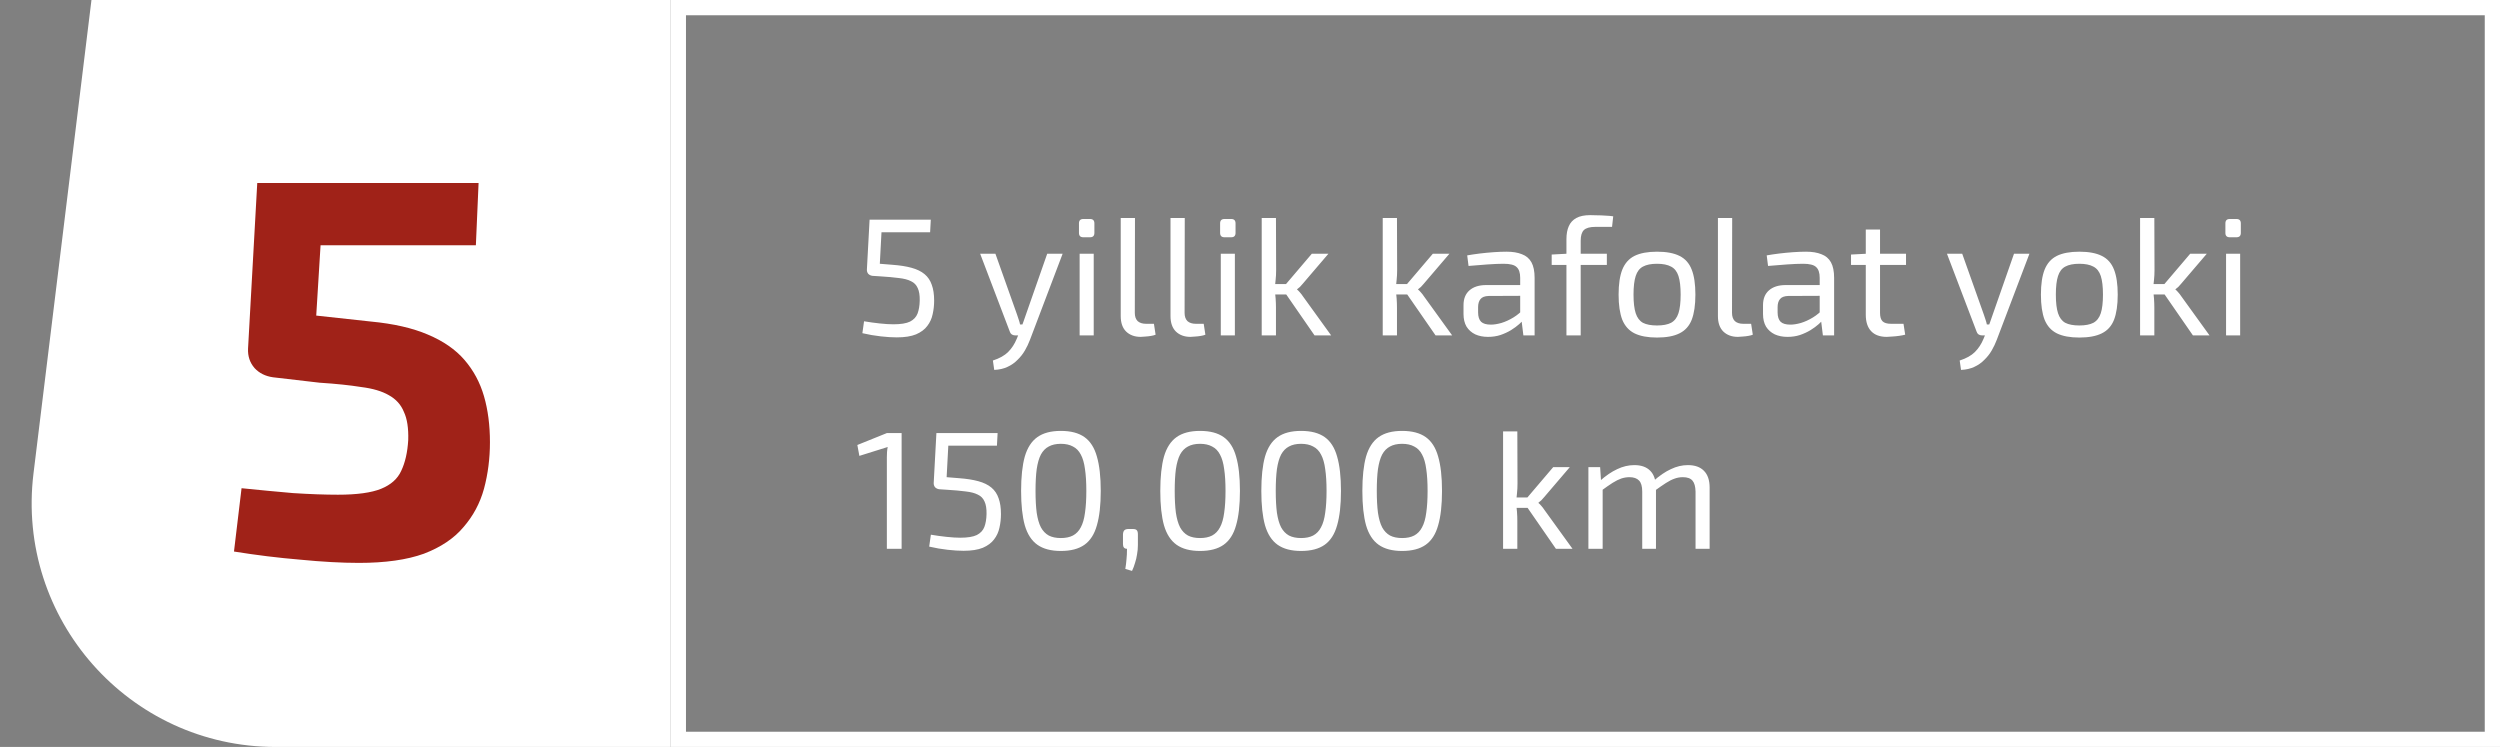 <svg width="328" height="98" viewBox="0 0 328 98" fill="none" xmlns="http://www.w3.org/2000/svg">
<rect x="0" y="0" width="328" height="98" fill="#808080" stroke="none"/>
<path d="M89 1H327V97H89V1Z" stroke="white" stroke-width="2"/>
<path d="M12 0H88V98H36.157C16.942 98 2.059 81.184 4.395 62.111L12 0Z" fill="white"/>
<path d="M122.12 28.82L122.032 30.47H115.652L115.432 34.606L117.06 34.738C118.057 34.811 118.901 34.943 119.59 35.134C120.294 35.325 120.866 35.603 121.306 35.97C121.746 36.337 122.061 36.806 122.252 37.378C122.457 37.935 122.56 38.625 122.56 39.446C122.56 40.062 122.494 40.656 122.362 41.228C122.245 41.8 122.01 42.313 121.658 42.768C121.321 43.223 120.829 43.589 120.184 43.868C119.539 44.132 118.695 44.264 117.654 44.264C117.053 44.264 116.356 44.22 115.564 44.132C114.772 44.044 113.965 43.905 113.144 43.714L113.364 42.152C114.053 42.269 114.743 42.365 115.432 42.438C116.121 42.511 116.715 42.548 117.214 42.548C118.182 42.548 118.908 42.431 119.392 42.196C119.876 41.947 120.206 41.595 120.382 41.14C120.558 40.671 120.653 40.106 120.668 39.446C120.683 38.742 120.595 38.192 120.404 37.796C120.228 37.385 119.935 37.085 119.524 36.894C119.128 36.689 118.593 36.549 117.918 36.476C117.258 36.388 116.444 36.315 115.476 36.256L114.464 36.19C114.244 36.161 114.061 36.073 113.914 35.926C113.782 35.765 113.723 35.567 113.738 35.332L114.09 28.82H122.12ZM139.419 33.286L135.129 44.594C134.953 45.063 134.733 45.525 134.469 45.98C134.205 46.435 133.883 46.845 133.501 47.212C133.135 47.593 132.695 47.901 132.181 48.136C131.683 48.371 131.103 48.503 130.443 48.532L130.267 47.3C131.133 47.021 131.8 46.647 132.269 46.178C132.739 45.709 133.113 45.137 133.391 44.462L133.919 43.186C134.037 42.893 134.154 42.57 134.271 42.218C134.389 41.866 134.499 41.551 134.601 41.272L137.395 33.286H139.419ZM130.597 33.286L133.435 41.272C133.509 41.492 133.582 41.712 133.655 41.932C133.729 42.137 133.787 42.35 133.831 42.57H134.337L133.721 44H133.149C133.003 44 132.863 43.956 132.731 43.868C132.614 43.78 132.533 43.663 132.489 43.516L128.595 33.286H130.597ZM143.496 33.286V44H141.648V33.286H143.496ZM143.012 28.732C143.393 28.732 143.584 28.923 143.584 29.304V30.558C143.584 30.939 143.393 31.13 143.012 31.13H142.132C141.75 31.13 141.56 30.939 141.56 30.558V29.304C141.56 28.923 141.75 28.732 142.132 28.732H143.012ZM148.909 28.6L148.887 41.052C148.887 41.521 149.011 41.881 149.261 42.13C149.525 42.365 149.891 42.482 150.361 42.482H151.395L151.615 43.912C151.483 43.971 151.292 44.022 151.043 44.066C150.808 44.11 150.559 44.139 150.295 44.154C150.045 44.183 149.833 44.198 149.657 44.198C148.865 44.198 148.227 43.963 147.743 43.494C147.273 43.025 147.039 42.35 147.039 41.47V28.6H148.909ZM155.44 28.6L155.418 41.052C155.418 41.521 155.543 41.881 155.792 42.13C156.056 42.365 156.423 42.482 156.892 42.482H157.926L158.146 43.912C158.014 43.971 157.823 44.022 157.574 44.066C157.339 44.11 157.09 44.139 156.826 44.154C156.577 44.183 156.364 44.198 156.188 44.198C155.396 44.198 154.758 43.963 154.274 43.494C153.805 43.025 153.57 42.35 153.57 41.47V28.6H155.44ZM162.015 33.286V44H160.167V33.286H162.015ZM161.531 28.732C161.913 28.732 162.103 28.923 162.103 29.304V30.558C162.103 30.939 161.913 31.13 161.531 31.13H160.651C160.27 31.13 160.079 30.939 160.079 30.558V29.304C160.079 28.923 160.27 28.732 160.651 28.732H161.531ZM174.292 33.286L170.926 37.224C170.824 37.356 170.699 37.495 170.552 37.642C170.406 37.774 170.281 37.877 170.178 37.95V37.994C170.281 38.067 170.406 38.192 170.552 38.368C170.699 38.529 170.824 38.691 170.926 38.852L174.644 44H172.466L168.22 37.862L172.114 33.286H174.292ZM167.406 28.6L167.428 35.442C167.428 35.897 167.406 36.322 167.362 36.718C167.333 37.099 167.282 37.503 167.208 37.928C167.282 38.339 167.333 38.749 167.362 39.16C167.392 39.571 167.406 39.967 167.406 40.348V44H165.536V28.6H167.406ZM169.232 37.268V38.632H166.746V37.268H169.232ZM190.169 33.286L186.803 37.224C186.701 37.356 186.576 37.495 186.429 37.642C186.283 37.774 186.158 37.877 186.055 37.95V37.994C186.158 38.067 186.283 38.192 186.429 38.368C186.576 38.529 186.701 38.691 186.803 38.852L190.521 44H188.343L184.097 37.862L187.991 33.286H190.169ZM183.283 28.6L183.305 35.442C183.305 35.897 183.283 36.322 183.239 36.718C183.21 37.099 183.159 37.503 183.085 37.928C183.159 38.339 183.21 38.749 183.239 39.16C183.269 39.571 183.283 39.967 183.283 40.348V44H181.413V28.6H183.283ZM185.109 37.268V38.632H182.623V37.268H185.109ZM197.667 33.022C198.459 33.022 199.126 33.132 199.669 33.352C200.226 33.557 200.644 33.909 200.923 34.408C201.201 34.907 201.341 35.589 201.341 36.454V44H199.867L199.581 41.668L199.449 41.426V36.454C199.449 35.794 199.295 35.325 198.987 35.046C198.693 34.753 198.121 34.606 197.271 34.606C196.713 34.606 196.009 34.635 195.159 34.694C194.323 34.753 193.494 34.819 192.673 34.892L192.497 33.506C192.995 33.418 193.538 33.337 194.125 33.264C194.726 33.191 195.335 33.132 195.951 33.088C196.567 33.044 197.139 33.022 197.667 33.022ZM200.461 37.4L200.439 38.808L195.313 38.83C194.799 38.845 194.44 38.984 194.235 39.248C194.029 39.497 193.927 39.849 193.927 40.304V40.986C193.927 41.543 194.059 41.954 194.323 42.218C194.587 42.467 195.012 42.592 195.599 42.592C196.009 42.592 196.471 42.519 196.985 42.372C197.513 42.211 198.041 41.969 198.569 41.646C199.097 41.323 199.581 40.913 200.021 40.414V41.8C199.859 42.005 199.625 42.247 199.317 42.526C199.023 42.79 198.664 43.054 198.239 43.318C197.828 43.567 197.366 43.78 196.853 43.956C196.354 44.117 195.811 44.198 195.225 44.198C194.594 44.198 194.037 44.088 193.553 43.868C193.069 43.633 192.687 43.296 192.409 42.856C192.145 42.401 192.013 41.851 192.013 41.206V40.04C192.013 39.204 192.269 38.559 192.783 38.104C193.311 37.635 194.044 37.4 194.983 37.4H200.461ZM208.641 28.226C208.876 28.226 209.176 28.233 209.543 28.248C209.91 28.248 210.284 28.263 210.665 28.292C211.046 28.307 211.376 28.336 211.655 28.38L211.501 29.766H209.301C208.597 29.766 208.098 29.905 207.805 30.184C207.526 30.463 207.387 30.925 207.387 31.57V44H205.517V31.372C205.517 30.697 205.62 30.133 205.825 29.678C206.03 29.209 206.36 28.849 206.815 28.6C207.27 28.351 207.878 28.226 208.641 28.226ZM210.819 33.286V34.76H203.581V33.396L205.627 33.286H210.819ZM217.398 33.022C218.63 33.022 219.613 33.205 220.346 33.572C221.094 33.939 221.63 34.54 221.952 35.376C222.275 36.197 222.436 37.29 222.436 38.654C222.436 40.018 222.275 41.118 221.952 41.954C221.63 42.775 221.094 43.369 220.346 43.736C219.613 44.103 218.63 44.286 217.398 44.286C216.181 44.286 215.198 44.103 214.45 43.736C213.717 43.369 213.182 42.775 212.844 41.954C212.522 41.118 212.36 40.018 212.36 38.654C212.36 37.29 212.522 36.197 212.844 35.376C213.182 34.54 213.717 33.939 214.45 33.572C215.198 33.205 216.181 33.022 217.398 33.022ZM217.398 34.606C216.621 34.606 216.005 34.731 215.55 34.98C215.11 35.215 214.795 35.625 214.604 36.212C214.414 36.799 214.318 37.613 214.318 38.654C214.318 39.695 214.414 40.509 214.604 41.096C214.795 41.683 215.11 42.101 215.55 42.35C216.005 42.585 216.621 42.702 217.398 42.702C218.176 42.702 218.792 42.585 219.246 42.35C219.701 42.101 220.024 41.683 220.214 41.096C220.405 40.509 220.5 39.695 220.5 38.654C220.5 37.613 220.405 36.799 220.214 36.212C220.024 35.625 219.701 35.215 219.246 34.98C218.792 34.731 218.176 34.606 217.398 34.606ZM227.262 28.6L227.24 41.052C227.24 41.521 227.365 41.881 227.614 42.13C227.878 42.365 228.245 42.482 228.714 42.482H229.748L229.968 43.912C229.836 43.971 229.646 44.022 229.396 44.066C229.162 44.11 228.912 44.139 228.648 44.154C228.399 44.183 228.186 44.198 228.01 44.198C227.218 44.198 226.58 43.963 226.096 43.494C225.627 43.025 225.392 42.35 225.392 41.47V28.6H227.262ZM236.962 33.022C237.754 33.022 238.421 33.132 238.964 33.352C239.521 33.557 239.939 33.909 240.218 34.408C240.496 34.907 240.636 35.589 240.636 36.454V44H239.162L238.876 41.668L238.744 41.426V36.454C238.744 35.794 238.59 35.325 238.282 35.046C237.988 34.753 237.416 34.606 236.566 34.606C236.008 34.606 235.304 34.635 234.454 34.694C233.618 34.753 232.789 34.819 231.968 34.892L231.792 33.506C232.29 33.418 232.833 33.337 233.42 33.264C234.021 33.191 234.63 33.132 235.246 33.088C235.862 33.044 236.434 33.022 236.962 33.022ZM239.756 37.4L239.734 38.808L234.608 38.83C234.094 38.845 233.735 38.984 233.53 39.248C233.324 39.497 233.222 39.849 233.222 40.304V40.986C233.222 41.543 233.354 41.954 233.618 42.218C233.882 42.467 234.307 42.592 234.894 42.592C235.304 42.592 235.766 42.519 236.28 42.372C236.808 42.211 237.336 41.969 237.864 41.646C238.392 41.323 238.876 40.913 239.316 40.414V41.8C239.154 42.005 238.92 42.247 238.612 42.526C238.318 42.79 237.959 43.054 237.534 43.318C237.123 43.567 236.661 43.78 236.148 43.956C235.649 44.117 235.106 44.198 234.52 44.198C233.889 44.198 233.332 44.088 232.848 43.868C232.364 43.633 231.982 43.296 231.704 42.856C231.44 42.401 231.308 41.851 231.308 41.206V40.04C231.308 39.204 231.564 38.559 232.078 38.104C232.606 37.635 233.339 37.4 234.278 37.4H239.756ZM246.66 30.118V41.052C246.66 41.565 246.77 41.932 246.99 42.152C247.21 42.372 247.584 42.482 248.112 42.482H249.74L249.96 43.912C249.725 43.971 249.454 44.022 249.146 44.066C248.838 44.11 248.537 44.139 248.244 44.154C247.95 44.183 247.716 44.198 247.54 44.198C246.645 44.198 245.963 43.949 245.494 43.45C245.024 42.951 244.79 42.233 244.79 41.294V30.118H246.66ZM250.07 33.286V34.76H242.854V33.396L244.966 33.286H250.07ZM266.263 33.286L261.973 44.594C261.797 45.063 261.577 45.525 261.313 45.98C261.049 46.435 260.726 46.845 260.345 47.212C259.978 47.593 259.538 47.901 259.025 48.136C258.526 48.371 257.947 48.503 257.287 48.532L257.111 47.3C257.976 47.021 258.644 46.647 259.113 46.178C259.582 45.709 259.956 45.137 260.235 44.462L260.763 43.186C260.88 42.893 260.998 42.57 261.115 42.218C261.232 41.866 261.342 41.551 261.445 41.272L264.239 33.286H266.263ZM257.441 33.286L260.279 41.272C260.352 41.492 260.426 41.712 260.499 41.932C260.572 42.137 260.631 42.35 260.675 42.57H261.181L260.565 44H259.993C259.846 44 259.707 43.956 259.575 43.868C259.458 43.78 259.377 43.663 259.333 43.516L255.439 33.286H257.441ZM272.807 33.022C274.039 33.022 275.021 33.205 275.755 33.572C276.503 33.939 277.038 34.54 277.361 35.376C277.683 36.197 277.845 37.29 277.845 38.654C277.845 40.018 277.683 41.118 277.361 41.954C277.038 42.775 276.503 43.369 275.755 43.736C275.021 44.103 274.039 44.286 272.807 44.286C271.589 44.286 270.607 44.103 269.859 43.736C269.125 43.369 268.59 42.775 268.253 41.954C267.93 41.118 267.769 40.018 267.769 38.654C267.769 37.29 267.93 36.197 268.253 35.376C268.59 34.54 269.125 33.939 269.859 33.572C270.607 33.205 271.589 33.022 272.807 33.022ZM272.807 34.606C272.029 34.606 271.413 34.731 270.959 34.98C270.519 35.215 270.203 35.625 270.013 36.212C269.822 36.799 269.727 37.613 269.727 38.654C269.727 39.695 269.822 40.509 270.013 41.096C270.203 41.683 270.519 42.101 270.959 42.35C271.413 42.585 272.029 42.702 272.807 42.702C273.584 42.702 274.2 42.585 274.655 42.35C275.109 42.101 275.432 41.683 275.623 41.096C275.813 40.509 275.909 39.695 275.909 38.654C275.909 37.613 275.813 36.799 275.623 36.212C275.432 35.625 275.109 35.215 274.655 34.98C274.2 34.731 273.584 34.606 272.807 34.606ZM289.535 33.286L286.169 37.224C286.066 37.356 285.941 37.495 285.795 37.642C285.648 37.774 285.523 37.877 285.421 37.95V37.994C285.523 38.067 285.648 38.192 285.795 38.368C285.941 38.529 286.066 38.691 286.169 38.852L289.887 44H287.709L283.463 37.862L287.357 33.286H289.535ZM282.649 28.6L282.671 35.442C282.671 35.897 282.649 36.322 282.605 36.718C282.575 37.099 282.524 37.503 282.451 37.928C282.524 38.339 282.575 38.749 282.605 39.16C282.634 39.571 282.649 39.967 282.649 40.348V44H280.779V28.6H282.649ZM284.475 37.268V38.632H281.989V37.268H284.475ZM293.908 33.286V44H292.06V33.286H293.908ZM293.424 28.732C293.805 28.732 293.996 28.923 293.996 29.304V30.558C293.996 30.939 293.805 31.13 293.424 31.13H292.544C292.163 31.13 291.972 30.939 291.972 30.558V29.304C291.972 28.923 292.163 28.732 292.544 28.732H293.424ZM118.292 56.82V72H116.356V59.966C116.356 59.746 116.363 59.526 116.378 59.306C116.393 59.086 116.422 58.866 116.466 58.646L112.748 59.812L112.484 58.382L116.356 56.82H118.292ZM130.886 56.82L130.798 58.47H124.418L124.198 62.606L125.826 62.738C126.823 62.811 127.666 62.943 128.356 63.134C129.06 63.325 129.632 63.603 130.072 63.97C130.512 64.337 130.827 64.806 131.018 65.378C131.223 65.935 131.326 66.625 131.326 67.446C131.326 68.062 131.26 68.656 131.128 69.228C131.01 69.8 130.776 70.313 130.424 70.768C130.086 71.223 129.595 71.589 128.95 71.868C128.304 72.132 127.461 72.264 126.42 72.264C125.818 72.264 125.122 72.22 124.33 72.132C123.538 72.044 122.731 71.905 121.91 71.714L122.13 70.152C122.819 70.269 123.508 70.365 124.198 70.438C124.887 70.511 125.481 70.548 125.98 70.548C126.948 70.548 127.674 70.431 128.158 70.196C128.642 69.947 128.972 69.595 129.148 69.14C129.324 68.671 129.419 68.106 129.434 67.446C129.448 66.742 129.36 66.192 129.17 65.796C128.994 65.385 128.7 65.085 128.29 64.894C127.894 64.689 127.358 64.549 126.684 64.476C126.024 64.388 125.21 64.315 124.242 64.256L123.23 64.19C123.01 64.161 122.826 64.073 122.68 63.926C122.548 63.765 122.489 63.567 122.504 63.332L122.856 56.82H130.886ZM139.183 56.534C140.488 56.534 141.522 56.805 142.285 57.348C143.047 57.891 143.59 58.741 143.913 59.9C144.25 61.059 144.419 62.562 144.419 64.41C144.419 66.258 144.25 67.761 143.913 68.92C143.59 70.079 143.047 70.929 142.285 71.472C141.522 72.015 140.488 72.286 139.183 72.286C137.892 72.286 136.865 72.015 136.103 71.472C135.34 70.929 134.79 70.079 134.453 68.92C134.13 67.761 133.969 66.258 133.969 64.41C133.969 62.562 134.13 61.059 134.453 59.9C134.79 58.741 135.34 57.891 136.103 57.348C136.865 56.805 137.892 56.534 139.183 56.534ZM139.183 58.228C138.552 58.228 138.024 58.345 137.599 58.58C137.173 58.8 136.829 59.152 136.565 59.636C136.315 60.12 136.132 60.758 136.015 61.55C135.912 62.327 135.861 63.281 135.861 64.41C135.861 65.525 135.912 66.478 136.015 67.27C136.132 68.062 136.315 68.7 136.565 69.184C136.829 69.668 137.173 70.027 137.599 70.262C138.024 70.482 138.552 70.592 139.183 70.592C139.813 70.592 140.341 70.482 140.767 70.262C141.207 70.027 141.551 69.668 141.801 69.184C142.065 68.7 142.248 68.062 142.351 67.27C142.468 66.478 142.527 65.525 142.527 64.41C142.527 63.281 142.468 62.327 142.351 61.55C142.248 60.758 142.065 60.12 141.801 59.636C141.551 59.152 141.207 58.8 140.767 58.58C140.341 58.345 139.813 58.228 139.183 58.228ZM148.61 69.404C148.874 69.404 149.05 69.455 149.138 69.558C149.241 69.661 149.292 69.844 149.292 70.108V71.516C149.292 71.927 149.256 72.33 149.182 72.726C149.124 73.122 149.036 73.496 148.918 73.848C148.816 74.215 148.684 74.567 148.522 74.904L147.642 74.64C147.716 74.185 147.767 73.767 147.796 73.386C147.84 73.005 147.862 72.543 147.862 72C147.51 72 147.334 71.795 147.334 71.384V70.108C147.349 69.844 147.415 69.661 147.532 69.558C147.65 69.455 147.826 69.404 148.06 69.404H148.61ZM157.444 56.534C158.75 56.534 159.784 56.805 160.546 57.348C161.309 57.891 161.852 58.741 162.174 59.9C162.512 61.059 162.68 62.562 162.68 64.41C162.68 66.258 162.512 67.761 162.174 68.92C161.852 70.079 161.309 70.929 160.546 71.472C159.784 72.015 158.75 72.286 157.444 72.286C156.154 72.286 155.127 72.015 154.364 71.472C153.602 70.929 153.052 70.079 152.714 68.92C152.392 67.761 152.23 66.258 152.23 64.41C152.23 62.562 152.392 61.059 152.714 59.9C153.052 58.741 153.602 57.891 154.364 57.348C155.127 56.805 156.154 56.534 157.444 56.534ZM157.444 58.228C156.814 58.228 156.286 58.345 155.86 58.58C155.435 58.8 155.09 59.152 154.826 59.636C154.577 60.12 154.394 60.758 154.276 61.55C154.174 62.327 154.122 63.281 154.122 64.41C154.122 65.525 154.174 66.478 154.276 67.27C154.394 68.062 154.577 68.7 154.826 69.184C155.09 69.668 155.435 70.027 155.86 70.262C156.286 70.482 156.814 70.592 157.444 70.592C158.075 70.592 158.603 70.482 159.028 70.262C159.468 70.027 159.813 69.668 160.062 69.184C160.326 68.7 160.51 68.062 160.612 67.27C160.73 66.478 160.788 65.525 160.788 64.41C160.788 63.281 160.73 62.327 160.612 61.55C160.51 60.758 160.326 60.12 160.062 59.636C159.813 59.152 159.468 58.8 159.028 58.58C158.603 58.345 158.075 58.228 157.444 58.228ZM170.7 56.534C172.005 56.534 173.039 56.805 173.802 57.348C174.565 57.891 175.107 58.741 175.43 59.9C175.767 61.059 175.936 62.562 175.936 64.41C175.936 66.258 175.767 67.761 175.43 68.92C175.107 70.079 174.565 70.929 173.802 71.472C173.039 72.015 172.005 72.286 170.7 72.286C169.409 72.286 168.383 72.015 167.62 71.472C166.857 70.929 166.307 70.079 165.97 68.92C165.647 67.761 165.486 66.258 165.486 64.41C165.486 62.562 165.647 61.059 165.97 59.9C166.307 58.741 166.857 57.891 167.62 57.348C168.383 56.805 169.409 56.534 170.7 56.534ZM170.7 58.228C170.069 58.228 169.541 58.345 169.116 58.58C168.691 58.8 168.346 59.152 168.082 59.636C167.833 60.12 167.649 60.758 167.532 61.55C167.429 62.327 167.378 63.281 167.378 64.41C167.378 65.525 167.429 66.478 167.532 67.27C167.649 68.062 167.833 68.7 168.082 69.184C168.346 69.668 168.691 70.027 169.116 70.262C169.541 70.482 170.069 70.592 170.7 70.592C171.331 70.592 171.859 70.482 172.284 70.262C172.724 70.027 173.069 69.668 173.318 69.184C173.582 68.7 173.765 68.062 173.868 67.27C173.985 66.478 174.044 65.525 174.044 64.41C174.044 63.281 173.985 62.327 173.868 61.55C173.765 60.758 173.582 60.12 173.318 59.636C173.069 59.152 172.724 58.8 172.284 58.58C171.859 58.345 171.331 58.228 170.7 58.228ZM183.956 56.534C185.261 56.534 186.295 56.805 187.058 57.348C187.821 57.891 188.363 58.741 188.686 59.9C189.023 61.059 189.192 62.562 189.192 64.41C189.192 66.258 189.023 67.761 188.686 68.92C188.363 70.079 187.821 70.929 187.058 71.472C186.295 72.015 185.261 72.286 183.956 72.286C182.665 72.286 181.639 72.015 180.876 71.472C180.113 70.929 179.563 70.079 179.226 68.92C178.903 67.761 178.742 66.258 178.742 64.41C178.742 62.562 178.903 61.059 179.226 59.9C179.563 58.741 180.113 57.891 180.876 57.348C181.639 56.805 182.665 56.534 183.956 56.534ZM183.956 58.228C183.325 58.228 182.797 58.345 182.372 58.58C181.947 58.8 181.602 59.152 181.338 59.636C181.089 60.12 180.905 60.758 180.788 61.55C180.685 62.327 180.634 63.281 180.634 64.41C180.634 65.525 180.685 66.478 180.788 67.27C180.905 68.062 181.089 68.7 181.338 69.184C181.602 69.668 181.947 70.027 182.372 70.262C182.797 70.482 183.325 70.592 183.956 70.592C184.587 70.592 185.115 70.482 185.54 70.262C185.98 70.027 186.325 69.668 186.574 69.184C186.838 68.7 187.021 68.062 187.124 67.27C187.241 66.478 187.3 65.525 187.3 64.41C187.3 63.281 187.241 62.327 187.124 61.55C187.021 60.758 186.838 60.12 186.574 59.636C186.325 59.152 185.98 58.8 185.54 58.58C185.115 58.345 184.587 58.228 183.956 58.228ZM205.96 61.286L202.594 65.224C202.492 65.356 202.367 65.495 202.22 65.642C202.074 65.774 201.949 65.877 201.846 65.95V65.994C201.949 66.067 202.074 66.192 202.22 66.368C202.367 66.529 202.492 66.691 202.594 66.852L206.312 72H204.134L199.888 65.862L203.782 61.286H205.96ZM199.074 56.6L199.096 63.442C199.096 63.897 199.074 64.322 199.03 64.718C199.001 65.099 198.95 65.503 198.876 65.928C198.95 66.339 199.001 66.749 199.03 67.16C199.06 67.571 199.074 67.967 199.074 68.348V72H197.204V56.6H199.074ZM200.9 65.268V66.632H198.414V65.268H200.9ZM221.444 61.022C222.368 61.022 223.072 61.271 223.556 61.77C224.054 62.269 224.304 63.002 224.304 63.97V72H222.456V64.498C222.441 63.838 222.309 63.361 222.06 63.068C221.81 62.76 221.385 62.606 220.784 62.606C220.402 62.606 220.036 62.672 219.684 62.804C219.346 62.921 218.972 63.112 218.562 63.376C218.151 63.64 217.652 63.985 217.066 64.41L216.956 63.09C217.733 62.401 218.488 61.887 219.222 61.55C219.955 61.198 220.696 61.022 221.444 61.022ZM209.938 61.286L210.07 63.332L210.268 63.662V72H208.398V61.286H209.938ZM214.426 61.022C215.335 61.022 216.032 61.271 216.516 61.77C217 62.254 217.249 62.987 217.264 63.97V72H215.46V64.498C215.46 63.809 215.32 63.325 215.042 63.046C214.763 62.753 214.345 62.606 213.788 62.606C213.421 62.606 213.062 62.665 212.71 62.782C212.372 62.899 211.991 63.09 211.566 63.354C211.155 63.618 210.649 63.97 210.048 64.41L209.916 63.09C210.693 62.401 211.448 61.887 212.182 61.55C212.915 61.198 213.663 61.022 214.426 61.022Z" fill="white"/>
<path d="M62.79 24.01L62.435 32.175H42.058L41.49 41.405L48.661 42.186C51.643 42.47 54.128 43.038 56.116 43.89C58.151 44.742 59.761 45.854 60.944 47.227C62.127 48.6 62.979 50.185 63.5 51.984C64.021 53.783 64.281 55.794 64.281 58.019C64.281 60.149 64.021 62.184 63.5 64.125C62.979 66.018 62.08 67.699 60.802 69.166C59.571 70.633 57.844 71.793 55.619 72.645C53.394 73.45 50.554 73.852 47.099 73.852C44.827 73.852 42.247 73.71 39.36 73.426C36.52 73.189 33.633 72.834 30.698 72.361L31.692 64.054C34.011 64.291 36.26 64.504 38.437 64.693C40.662 64.835 42.626 64.906 44.33 64.906C46.839 64.906 48.732 64.646 50.01 64.125C51.288 63.604 52.164 62.823 52.637 61.782C53.158 60.693 53.465 59.344 53.56 57.735C53.607 56.173 53.418 54.942 52.992 54.043C52.613 53.096 51.951 52.363 51.004 51.842C50.105 51.321 48.898 50.966 47.383 50.777C45.916 50.54 44.093 50.351 41.916 50.209L35.81 49.499C34.816 49.357 34.011 48.955 33.396 48.292C32.781 47.582 32.497 46.73 32.544 45.736L33.751 24.01H62.79Z" fill="#A02218"/>
</svg>
